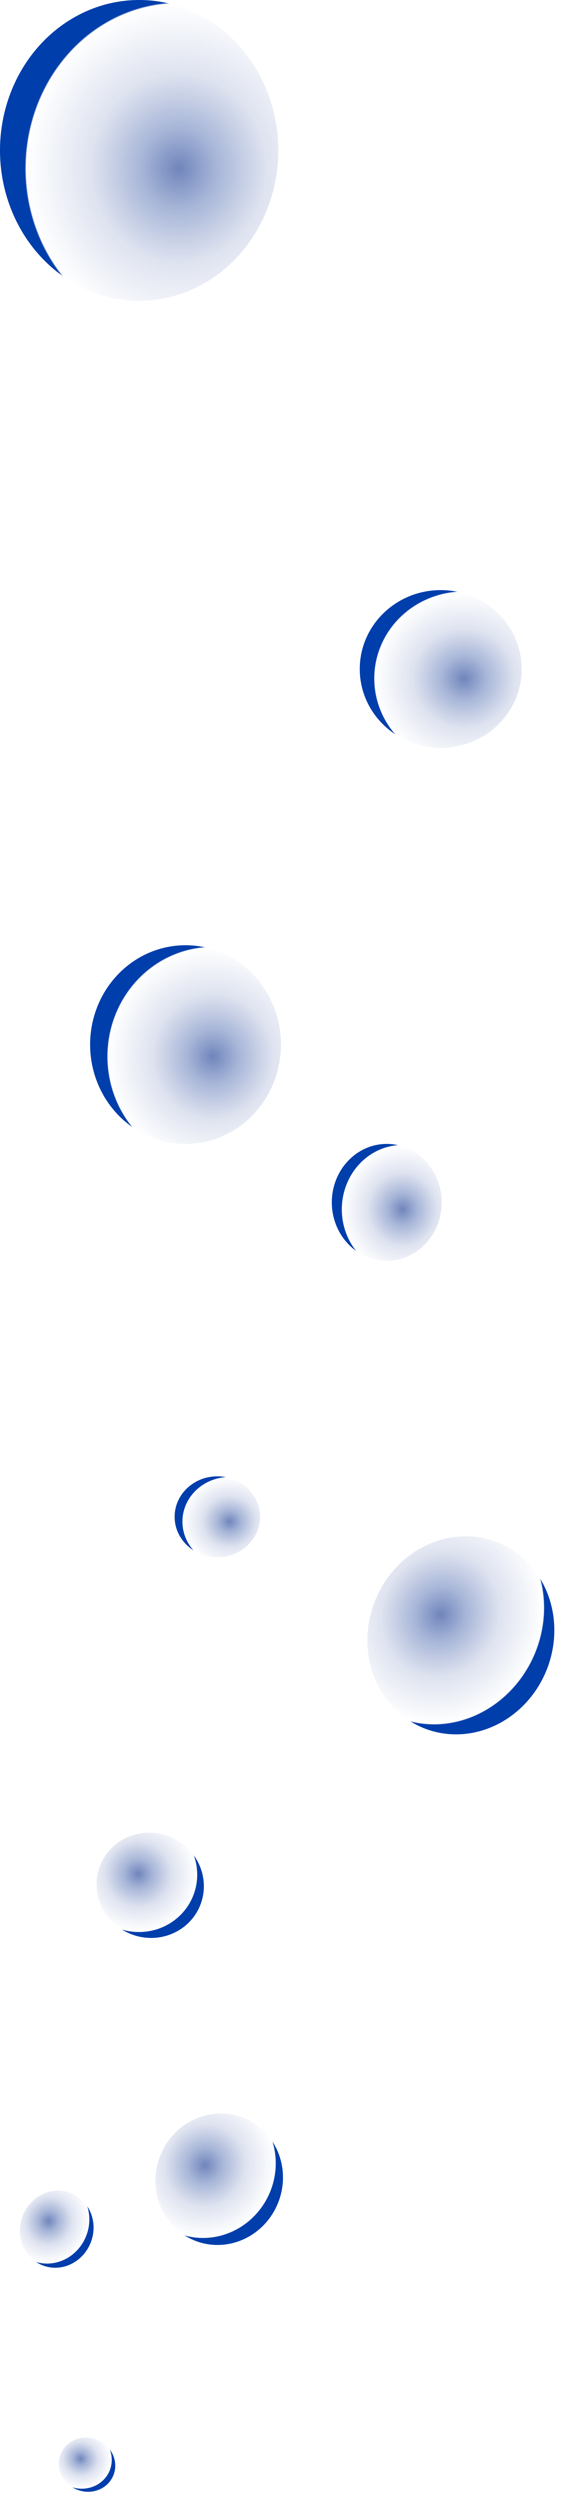 <svg xmlns="http://www.w3.org/2000/svg" xmlns:xlink="http://www.w3.org/1999/xlink" viewBox="0 0 139.446 597.497">
  <defs>
    <radialGradient id="radial-gradient" cx="0.643" cy="0.56" r="0.554" gradientTransform="translate(0 0)" gradientUnits="objectBoundingBox">
      <stop offset="0" stop-color="#002586" stop-opacity="0.561"/>
      <stop offset="0.251" stop-color="#002a8d" stop-opacity="0.341"/>
      <stop offset="0.569" stop-color="#052b8b" stop-opacity="0.133"/>
      <stop offset="0.992" stop-color="#082c8a" stop-opacity="0"/>
      <stop offset="1" stop-color="#003eac"/>
    </radialGradient>
  </defs>
  <g id="what-bubbles" transform="translate(-1639.218 -1279.001)">
    <ellipse class="bubble-flow" id="Ellipse_6" data-name="Ellipse 6" cx="33.283" cy="35.943" rx="33.283" ry="35.943" transform="translate(1639.218 1279.001)" fill="url(#radial-gradient)"/>
    <ellipse class="bubble-flow" id="Ellipse_7" data-name="Ellipse 7" cx="19.366" cy="18.861" rx="19.366" ry="18.861" transform="translate(1725.268 1420.035)" fill="url(#radial-gradient)"/>
    <ellipse class="bubble-flow" id="Ellipse_8" data-name="Ellipse 8" cx="22.824" cy="23.751" rx="22.824" ry="23.751" transform="translate(1660.769 1504.907)" fill="url(#radial-gradient)"/>
    <ellipse class="bubble-flow" id="Ellipse_9" data-name="Ellipse 9" cx="13.141" cy="13.971" rx="13.141" ry="13.971" transform="translate(1718.584 1552.395)" fill="url(#radial-gradient)"/>
    <ellipse class="bubble-flow" id="Ellipse_10" data-name="Ellipse 10" cx="10.216" cy="9.67" rx="10.216" ry="9.67" transform="translate(1680.985 1631.841)" fill="url(#radial-gradient)"/>
    <ellipse class="bubble-flow" id="Ellipse_6-2" data-name="Ellipse 6" cx="22.126" cy="23.894" rx="22.126" ry="23.894" transform="translate(1761.539 1700.076) rotate(-159)" fill="url(#radial-gradient)"/>
    <ellipse class="bubble-flow" id="Ellipse_7-2" data-name="Ellipse 7" cx="12.874" cy="12.539" rx="12.874" ry="12.539" transform="translate(1682.673 1745.904) rotate(-159)" fill="url(#radial-gradient)"/>
    <ellipse class="bubble-flow" id="Ellipse_8-2" data-name="Ellipse 8" cx="15.173" cy="15.79" rx="15.173" ry="15.79" transform="translate(1700.153 1820.013) rotate(-159)" fill="url(#radial-gradient)"/>
    <ellipse class="bubble-flow" id="Ellipse_9-2" data-name="Ellipse 9" cx="8.736" cy="9.288" rx="8.736" ry="9.288" transform="translate(1657.617 1823.573) rotate(-159)" fill="url(#radial-gradient)"/>
    <ellipse class="bubble-flow" id="Ellipse_10-2" data-name="Ellipse 10" cx="6.792" cy="6.428" rx="6.792" ry="6.428" transform="translate(1664.075 1876.497) rotate(-159)" fill="url(#radial-gradient)"/>
  </g>
</svg>
